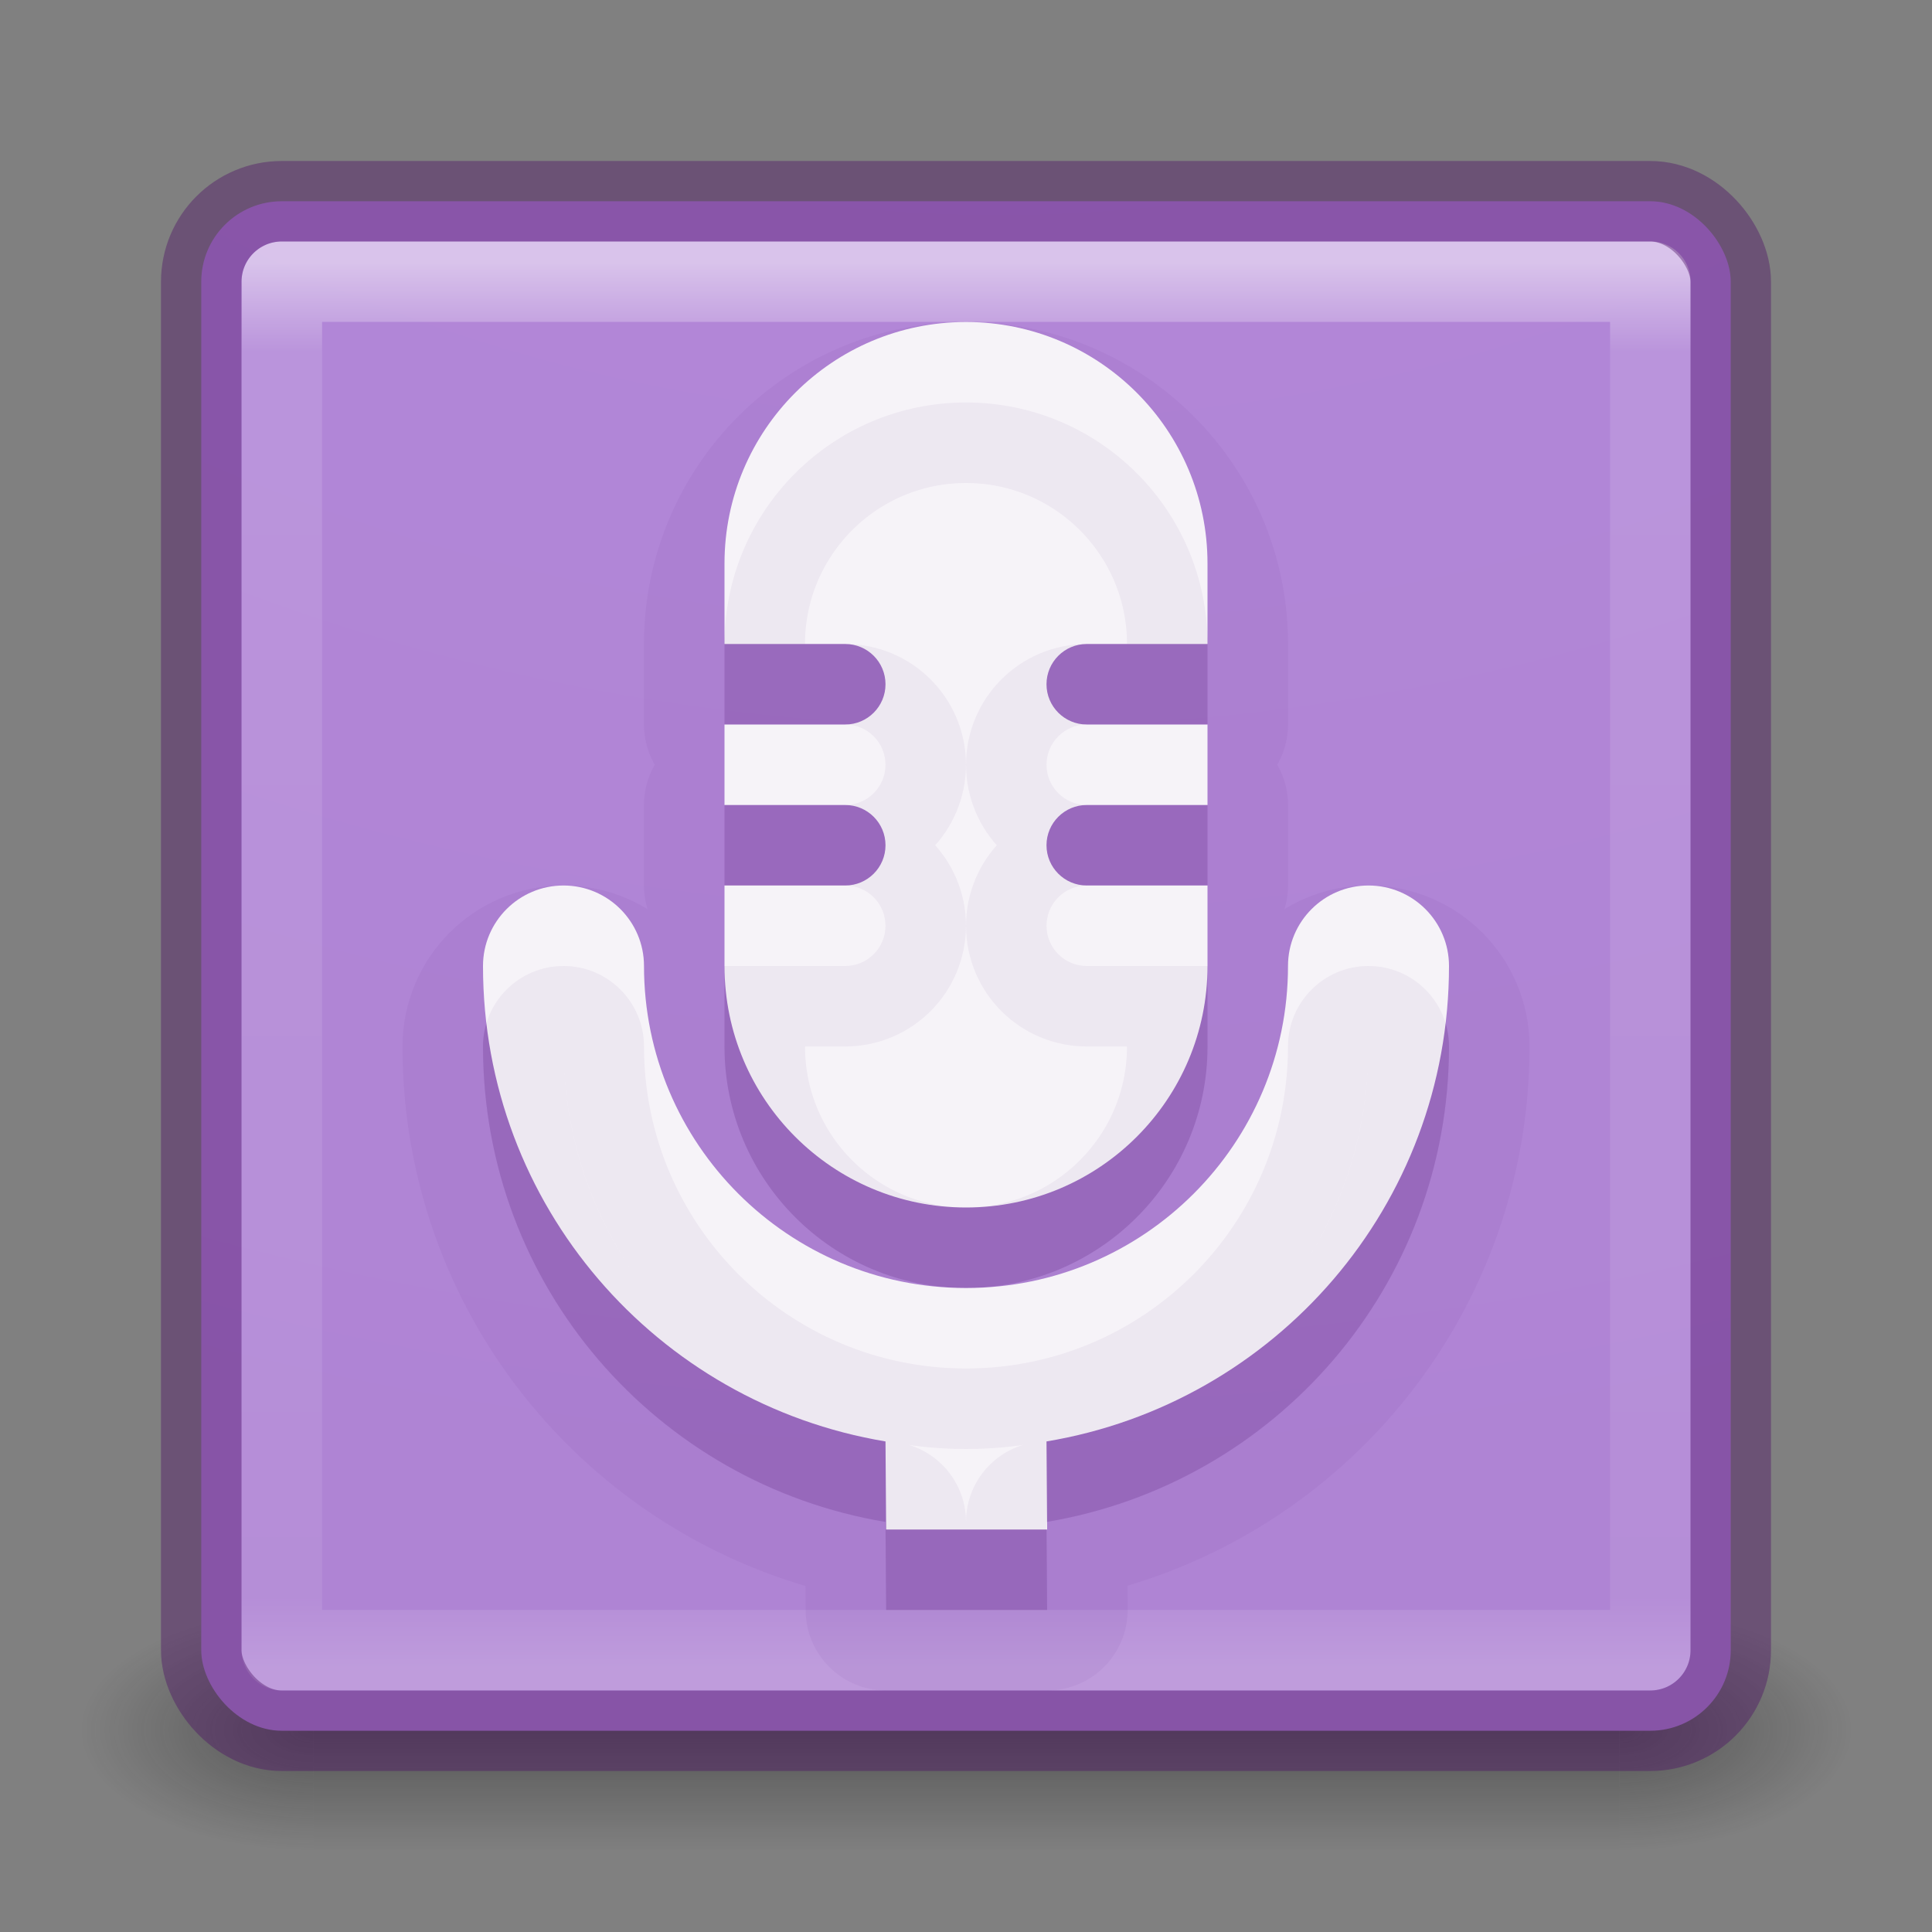 <?xml version="1.0" encoding="UTF-8" standalone="no"?>
<svg
   xmlns:dc="http://purl.org/dc/elements/1.1/"
   xmlns:cc="http://creativecommons.org/ns#"
   xmlns:rdf="http://www.w3.org/1999/02/22-rdf-syntax-ns#"
   xmlns:svg="http://www.w3.org/2000/svg"
   xmlns="http://www.w3.org/2000/svg"
   xmlns:xlink="http://www.w3.org/1999/xlink"
   xmlns:sodipodi="http://sodipodi.sourceforge.net/DTD/sodipodi-0.dtd"
   xmlns:inkscape="http://www.inkscape.org/namespaces/inkscape"
   version="1.1"
   width="24"
   height="24"
   id="svg7107"
   inkscape:version="0.91 r13725"
   sodipodi:docname="com.github.btkostner.vocal.svg">
  <rect width="100%" height="100%" fill="#808080" stroke="none"/>
  <sodipodi:namedview
     pagecolor="#ffffff"
     bordercolor="#666666"
     borderopacity="1"
     objecttolerance="10"
     gridtolerance="10"
     guidetolerance="10"
     inkscape:pageopacity="0"
     inkscape:pageshadow="2"
     inkscape:window-width="1366"
     inkscape:window-height="712"
     id="namedview49188"
     showgrid="false"
     inkscape:zoom="1"
     inkscape:cx="21.498084"
     inkscape:cy="9.5630893"
     inkscape:window-x="0"
     inkscape:window-y="30"
     inkscape:window-maximized="1"
     inkscape:current-layer="svg7107"
     inkscape:object-nodes="true">
    <inkscape:grid
       type="xygrid"
       id="grid8174" />
  </sodipodi:namedview>
  <defs
     id="defs7109">
    <linearGradient
       x1="24"
       y1="5"
       x2="24"
       y2="43"
       id="linearGradient5397"
       xlink:href="#linearGradient3924-64"
       gradientUnits="userSpaceOnUse"
       gradientTransform="matrix(0.459,0,0,0.459,0.974,0.972)" />
    <linearGradient
       id="linearGradient3924-64">
      <stop
         id="stop3926-3-6"
         style="stop-color:#ffffff;stop-opacity:1"
         offset="0" />
      <stop
         id="stop3928-0"
         style="stop-color:#ffffff;stop-opacity:0.235"
         offset="0.063" />
      <stop
         id="stop3930-3-59"
         style="stop-color:#ffffff;stop-opacity:0.157"
         offset="0.951" />
      <stop
         id="stop3932-0"
         style="stop-color:#ffffff;stop-opacity:0.392"
         offset="1" />
    </linearGradient>
    <radialGradient
       cx="6.73"
       cy="9.957"
       r="12.672"
       fx="6.2"
       fy="9.957"
       id="radialGradient5679-7"
       xlink:href="#linearGradient3671-580-6"
       gradientUnits="userSpaceOnUse"
       gradientTransform="matrix(0,4.627,-5.68,0,68.966,-38.745)" />
    <radialGradient
       cx="4.993"
       cy="43.5"
       r="2.5"
       fx="4.993"
       fy="43.5"
       id="radialGradient3082-6"
       xlink:href="#linearGradient3688-166-749-9"
       gradientUnits="userSpaceOnUse"
       gradientTransform="matrix(2.004,0,0,1.4,27.988,-17.4)" />
    <linearGradient
       id="linearGradient3688-166-749-9">
      <stop
         id="stop2883-2"
         style="stop-color:#181818;stop-opacity:1"
         offset="0" />
      <stop
         id="stop2885-2"
         style="stop-color:#181818;stop-opacity:0"
         offset="1" />
    </linearGradient>
    <radialGradient
       cx="4.993"
       cy="43.5"
       r="2.5"
       fx="4.993"
       fy="43.5"
       id="radialGradient3084-4"
       xlink:href="#linearGradient3688-464-309-7-6"
       gradientUnits="userSpaceOnUse"
       gradientTransform="matrix(2.004,0,0,1.4,-20.012,-104.4)" />
    <linearGradient
       id="linearGradient3688-464-309-7-6">
      <stop
         id="stop2889-75"
         style="stop-color:#181818;stop-opacity:1"
         offset="0" />
      <stop
         id="stop2891-4-9"
         style="stop-color:#181818;stop-opacity:0"
         offset="1" />
    </linearGradient>
    <linearGradient
       x1="25.058"
       y1="47.028"
       x2="25.058"
       y2="39.999"
       id="linearGradient3086-8"
       xlink:href="#linearGradient3702-501-757-1"
       gradientUnits="userSpaceOnUse" />
    <linearGradient
       id="linearGradient3702-501-757-1">
      <stop
         id="stop2895-2"
         style="stop-color:#181818;stop-opacity:0"
         offset="0" />
      <stop
         id="stop2897-89"
         style="stop-color:#181818;stop-opacity:1"
         offset="0.5" />
      <stop
         id="stop2899-36"
         style="stop-color:#181818;stop-opacity:0"
         offset="1" />
    </linearGradient>
    <linearGradient
       id="linearGradient3671-580-6">
      <stop
         id="stop4088-6"
         style="stop-color:#b488da;stop-opacity:1"
         offset="0" />
      <stop
         id="stop4094-2"
         style="stop-color:#aa80ce;stop-opacity:1"
         offset="1" />
    </linearGradient>
  </defs>
  <g
     style="display:inline"
     id="g2036-4"
     transform="matrix(0.55,0,0,0.333,-1.2,7.333)">
    <g
       style="opacity:0.4"
       id="g3712-8"
       transform="matrix(1.053,0,0,1.286,-1.263,-13.429)">
      <rect
         style="fill:url(#radialGradient3082-6);fill-opacity:1;stroke:none"
         id="rect2801-6"
         y="40"
         x="38"
         height="7"
         width="5" />
      <rect
         style="fill:url(#radialGradient3084-4);fill-opacity:1;stroke:none"
         id="rect3696-20"
         transform="scale(-1,-1)"
         y="-47"
         x="-10"
         height="7"
         width="5" />
      <rect
         style="fill:url(#linearGradient3086-8);fill-opacity:1;stroke:none"
         id="rect3700-5"
         y="40"
         x="10"
         height="7"
         width="28" />
    </g>
  </g>
  <rect
     style="color:#000000;display:inline;overflow:visible;visibility:visible;fill:url(#radialGradient5679-7);fill-opacity:1;fill-rule:nonzero;stroke:none;stroke-width:1;marker:none;enable-background:accumulate"
     id="rect5505-21-8"
     y="2.5"
     x="2.5"
     ry="1"
     rx="1"
     height="19"
     width="19" />
  <rect
     style="opacity:0.5;fill:none;stroke:url(#linearGradient5397);stroke-width:1;stroke-linecap:round;stroke-linejoin:round;stroke-miterlimit:4;stroke-dasharray:none;stroke-dashoffset:0;stroke-opacity:1"
     id="rect6741-9"
     y="3.499"
     x="3.501"
     height="17"
     width="17" />
  <rect
     style="color:#000000;display:inline;overflow:visible;visibility:visible;opacity:0.4;fill:none;stroke:#4d0e65;stroke-width:1;stroke-linecap:round;stroke-linejoin:round;stroke-miterlimit:4;stroke-dasharray:none;stroke-dashoffset:0;stroke-opacity:1;marker:none;enable-background:accumulate"
     id="rect5505-21-8-1"
     y="2.5"
     x="2.5"
     ry="1"
     rx="1"
     height="19"
     width="19" />
  <path
     sodipodi:nodetypes="sscsssccssscssscsssccssscssssccccssssss"
     inkscape:connector-curvature="0"
     id="path8384"
     d="M 12,5 C 10.343,5 9,6.343 9,8 l 0,1 1.5,0 C 10.776,9 11,9.224 11,9.5 11,9.776 10.776,10 10.5,10 l -1.5,0 0,1 1.5,0 c 0.276,0 0.5,0.224 0.5,0.5 0,0.276 -0.224,0.5 -0.5,0.5 L 9,12 9,13 c 0,1.657 1.343,3 3,3 1.657,0 3,-1.343 3,-3 l 0,-1 -1.5,0 C 13.224,12 13,11.776 13,11.5 13,11.224 13.224,11 13.5,11 l 1.5,0 0,-1 -1.5,0 C 13.224,10 13,9.776 13,9.5 13,9.224 13.224,9 13.5,9 L 15,9 15,8 C 15,6.343 13.657,5 12,5 Z m -5,7 c -0.552,0 -1,0.448 -1,1 0,2.976 2.159,5.433 5,5.906 L 11.008,20 l 2,0 L 13,18.906 c 2.841,-0.473 5,-2.931 5,-5.906 0,-0.552 -0.448,-1 -1,-1 -0.552,0 -1,0.448 -1,1 0,2.209 -1.791,4 -4,4 C 9.791,17 8,15.209 8,13 8,12.448 7.552,12 7,12 Z"
     style="color:#000000;font-style:normal;font-variant:normal;font-weight:normal;font-stretch:normal;font-size:medium;line-height:normal;font-family:sans-serif;text-indent:0;text-align:start;text-decoration:none;text-decoration-line:none;text-decoration-style:solid;text-decoration-color:#000000;letter-spacing:normal;word-spacing:normal;text-transform:none;direction:ltr;block-progression:tb;writing-mode:lr-tb;baseline-shift:baseline;text-anchor:start;white-space:normal;clip-rule:nonzero;display:inline;overflow:visible;visibility:visible;opacity:0.15;isolation:auto;mix-blend-mode:normal;color-interpolation:sRGB;color-interpolation-filters:linearRGB;solid-color:#000000;solid-opacity:1;fill:#4d0e65;fill-opacity:1;fill-rule:nonzero;stroke:none;stroke-width:1;stroke-linecap:round;stroke-linejoin:round;stroke-miterlimit:4;stroke-dasharray:none;stroke-dashoffset:0;stroke-opacity:1;color-rendering:auto;image-rendering:auto;shape-rendering:auto;text-rendering:auto;enable-background:accumulate" />
  <path
     style="color:#000000;font-style:normal;font-variant:normal;font-weight:normal;font-stretch:normal;font-size:medium;line-height:normal;font-family:sans-serif;text-indent:0;text-align:start;text-decoration:none;text-decoration-line:none;text-decoration-style:solid;text-decoration-color:#000000;letter-spacing:normal;word-spacing:normal;text-transform:none;direction:ltr;block-progression:tb;writing-mode:lr-tb;baseline-shift:baseline;text-anchor:start;white-space:normal;clip-rule:nonzero;display:inline;overflow:visible;visibility:visible;opacity:1;isolation:auto;mix-blend-mode:normal;color-interpolation:sRGB;color-interpolation-filters:linearRGB;solid-color:#000000;solid-opacity:1;fill:#ffffff;fill-opacity:1;fill-rule:nonzero;stroke:none;stroke-width:1;stroke-linecap:round;stroke-linejoin:round;stroke-miterlimit:4;stroke-dasharray:none;stroke-dashoffset:0;stroke-opacity:1;color-rendering:auto;image-rendering:auto;shape-rendering:auto;text-rendering:auto;enable-background:accumulate"
     d="M 12,4 C 10.343,4 9,5.343 9,7 l 0,1 1.5,0 C 10.776,8 11,8.224 11,8.5 11,8.776 10.776,9 10.5,9 L 9,9 l 0,1 1.5,0 c 0.276,0 0.5,0.224 0.5,0.5 0,0.276 -0.224,0.5 -0.5,0.5 L 9,11 9,12 c 0,1.657 1.343,3 3,3 1.657,0 3,-1.343 3,-3 l 0,-1 -1.5,0 C 13.224,11 13,10.776 13,10.5 13,10.224 13.224,10 13.5,10 L 15,10 15,9 13.5,9 C 13.224,9 13,8.776 13,8.5 13,8.224 13.224,8 13.5,8 L 15,8 15,7 C 15,5.343 13.657,4 12,4 Z m -5,7 c -0.552,0 -1,0.448 -1,1 0,2.976 2.159,5.433 5,5.906 L 11.008,19 l 2,0 L 13,17.906 c 2.841,-0.473 5,-2.931 5,-5.906 0,-0.552 -0.448,-1 -1,-1 -0.552,0 -1,0.448 -1,1 0,2.209 -1.791,4 -4,4 C 9.791,16 8,14.209 8,12 8,11.448 7.552,11 7,11 Z"
     id="path7473-5"
     inkscape:connector-curvature="0"
     sodipodi:nodetypes="sscsssccssscssscsssccssscssssccccssssss" />
  <path
     style="color:#000000;font-style:normal;font-variant:normal;font-weight:normal;font-stretch:normal;font-size:medium;line-height:normal;font-family:sans-serif;text-indent:0;text-align:start;text-decoration:none;text-decoration-line:none;text-decoration-style:solid;text-decoration-color:#000000;letter-spacing:normal;word-spacing:normal;text-transform:none;direction:ltr;block-progression:tb;writing-mode:lr-tb;baseline-shift:baseline;text-anchor:start;white-space:normal;clip-rule:nonzero;display:inline;overflow:visible;visibility:visible;opacity:0.05;isolation:auto;mix-blend-mode:normal;color-interpolation:sRGB;color-interpolation-filters:linearRGB;solid-color:#000000;solid-opacity:1;fill:#4d0e65;fill-opacity:1;fill-rule:nonzero;stroke:#4d0e65;stroke-width:2;stroke-linecap:round;stroke-linejoin:round;stroke-miterlimit:4;stroke-dasharray:none;stroke-dashoffset:0;stroke-opacity:1;color-rendering:auto;image-rendering:auto;shape-rendering:auto;text-rendering:auto;enable-background:accumulate"
     d="M 12,5 C 10.343,5 9,6.343 9,8 l 0,1 1.5,0 C 10.776,9 11,9.224 11,9.5 11,9.776 10.776,10 10.5,10 l -1.5,0 0,1 1.5,0 c 0.276,0 0.5,0.224 0.5,0.5 0,0.276 -0.224,0.5 -0.5,0.5 L 9,12 9,13 c 0,1.657 1.343,3 3,3 1.657,0 3,-1.343 3,-3 l 0,-1 -1.5,0 C 13.224,12 13,11.776 13,11.5 13,11.224 13.224,11 13.5,11 l 1.5,0 0,-1 -1.5,0 C 13.224,10 13,9.776 13,9.5 13,9.224 13.224,9 13.5,9 L 15,9 15,8 C 15,6.343 13.657,5 12,5 Z m -5,7 c -0.552,0 -1,0.448 -1,1 0,2.976 2.159,5.433 5,5.906 L 11.008,20 l 2,0 L 13,18.906 c 2.841,-0.473 5,-2.931 5,-5.906 0,-0.552 -0.448,-1 -1,-1 -0.552,0 -1,0.448 -1,1 0,2.209 -1.791,4 -4,4 C 9.791,17 8,15.209 8,13 8,12.448 7.552,12 7,12 Z"
     id="path8386"
     inkscape:connector-curvature="0"
     sodipodi:nodetypes="sscsssccssscssscsssccssscssssccccssssss" />
</svg>
